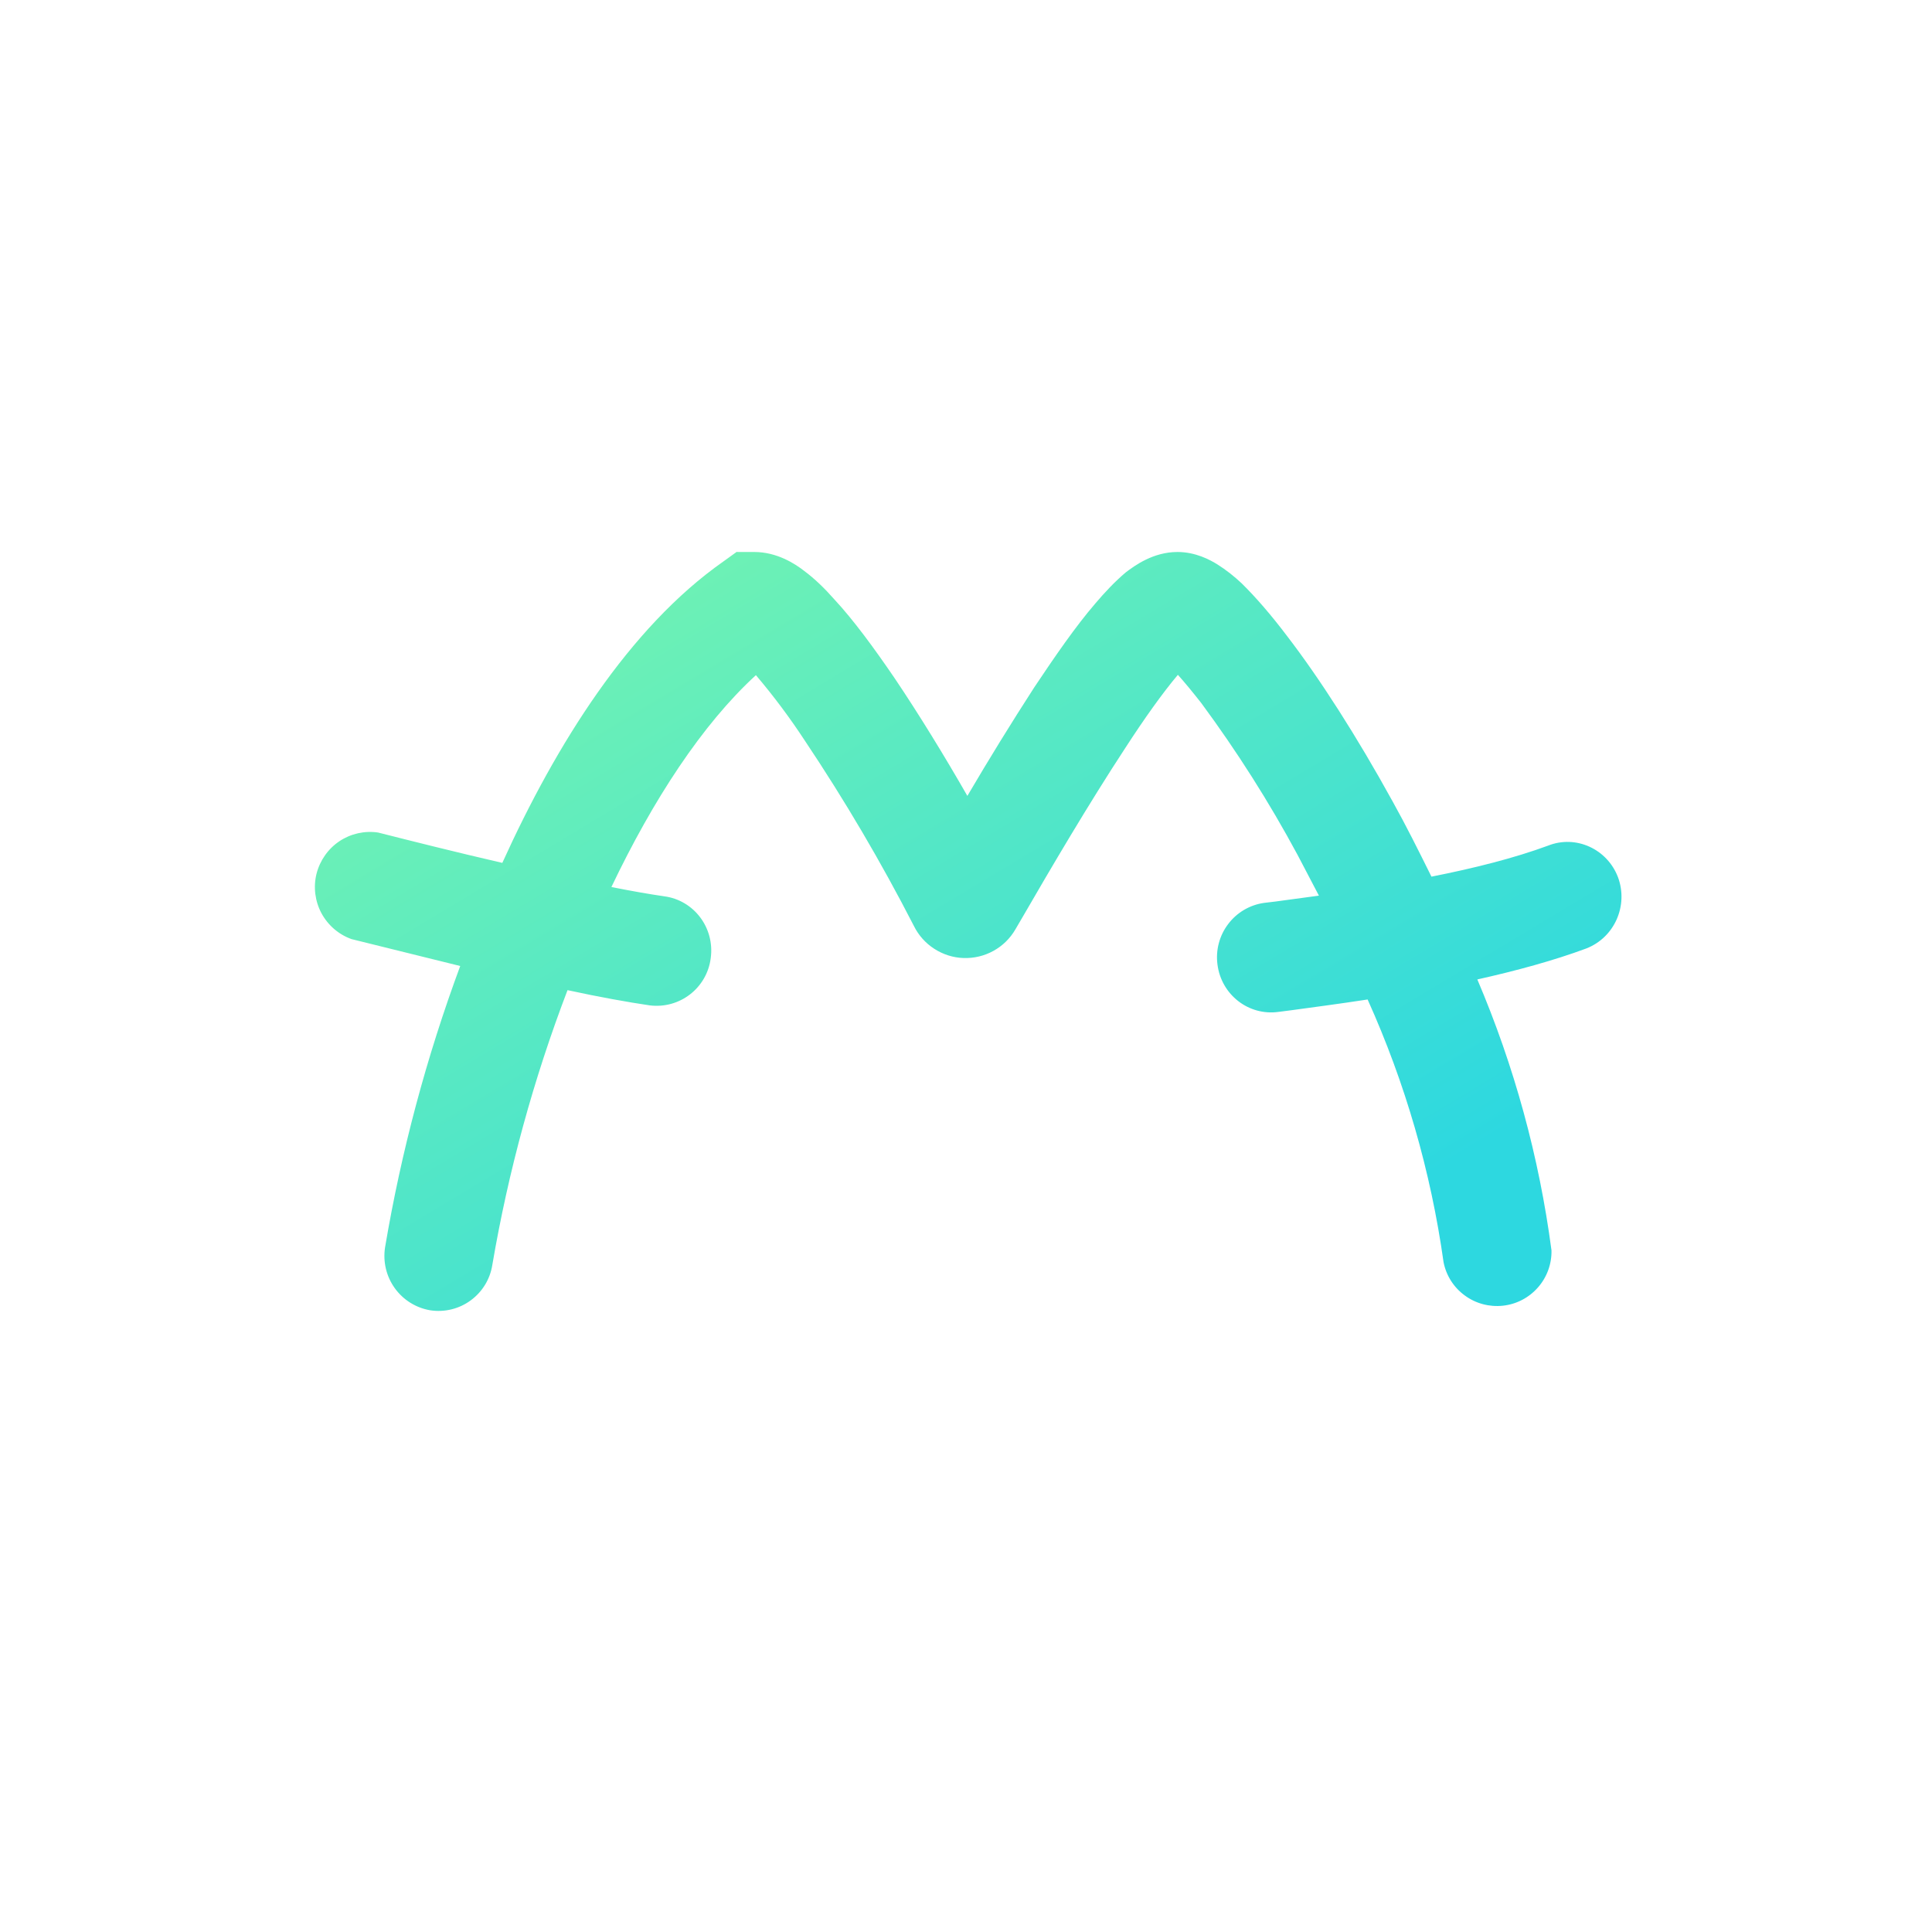 <svg width="24" height="24" viewBox="0 0 24 24" fill="none" xmlns="http://www.w3.org/2000/svg">
<path d="M9.155 6.857H9.369C9.652 6.857 9.875 7.003 9.986 7.089C10.119 7.187 10.247 7.312 10.363 7.444C10.603 7.702 10.86 8.053 11.117 8.43C11.417 8.876 11.73 9.386 12.017 9.887C12.285 9.431 12.562 8.981 12.849 8.537C13.106 8.152 13.363 7.779 13.607 7.496C13.723 7.359 13.852 7.222 13.985 7.11C14.092 7.029 14.323 6.857 14.627 6.857C14.854 6.857 15.034 6.956 15.124 7.012C15.232 7.08 15.335 7.162 15.425 7.247C15.6 7.419 15.793 7.642 15.99 7.903C16.389 8.422 16.852 9.142 17.302 9.96C17.465 10.252 17.623 10.569 17.782 10.89C18.305 10.787 18.814 10.659 19.23 10.505C19.577 10.367 19.967 10.547 20.1 10.899C20.229 11.25 20.057 11.645 19.706 11.782C19.303 11.932 18.832 12.06 18.352 12.167C18.81 13.242 19.12 14.373 19.273 15.532C19.277 15.701 19.217 15.866 19.105 15.993C18.993 16.121 18.838 16.202 18.669 16.22C18.501 16.238 18.331 16.193 18.195 16.092C18.058 15.992 17.964 15.844 17.932 15.677C17.774 14.551 17.456 13.453 16.989 12.416C16.625 12.472 16.299 12.514 16.046 12.549L15.883 12.57C15.51 12.622 15.172 12.356 15.124 11.983C15.1 11.805 15.147 11.624 15.256 11.48C15.364 11.336 15.525 11.241 15.703 11.216L15.845 11.199L16.384 11.126L16.119 10.62C15.766 9.964 15.366 9.334 14.923 8.734C14.812 8.593 14.717 8.477 14.632 8.383C14.447 8.602 14.22 8.919 13.976 9.296C13.526 9.982 13.05 10.792 12.703 11.392L12.613 11.546C12.548 11.658 12.454 11.75 12.341 11.812C12.227 11.875 12.1 11.905 11.97 11.901C11.841 11.897 11.716 11.857 11.607 11.787C11.498 11.717 11.41 11.619 11.353 11.503C10.946 10.71 10.494 9.942 9.999 9.202C9.813 8.918 9.61 8.646 9.39 8.387C8.722 9 8.113 9.934 7.595 11.019C7.852 11.07 8.075 11.109 8.25 11.134C8.619 11.182 8.88 11.524 8.829 11.902C8.782 12.274 8.443 12.536 8.07 12.489C7.805 12.45 7.445 12.386 7.05 12.3C6.628 13.404 6.315 14.547 6.116 15.712C6.089 15.889 5.992 16.048 5.847 16.154C5.703 16.26 5.522 16.304 5.345 16.277C5.167 16.247 5.009 16.148 4.904 16.002C4.799 15.856 4.756 15.675 4.783 15.497C4.984 14.305 5.297 13.134 5.717 12L4.367 11.666C4.207 11.609 4.074 11.494 3.993 11.344C3.913 11.194 3.891 11.019 3.932 10.854C3.974 10.689 4.075 10.545 4.216 10.45C4.357 10.356 4.529 10.317 4.697 10.342C5.1 10.444 5.662 10.586 6.24 10.719C6.909 9.244 7.817 7.796 8.983 6.977L9.155 6.853V6.857Z" fill="url(#paint0_linear_59_68606)"/>
<defs>
<linearGradient id="paint0_linear_59_68606" x1="6.581" y1="8.334" x2="12.314" y2="17.896" gradientUnits="userSpaceOnUse">
<stop stop-color="#6DF1B5"/>
<stop offset="1" stop-color="#2DD8E0"/>
</linearGradient>
</defs>
</svg>
